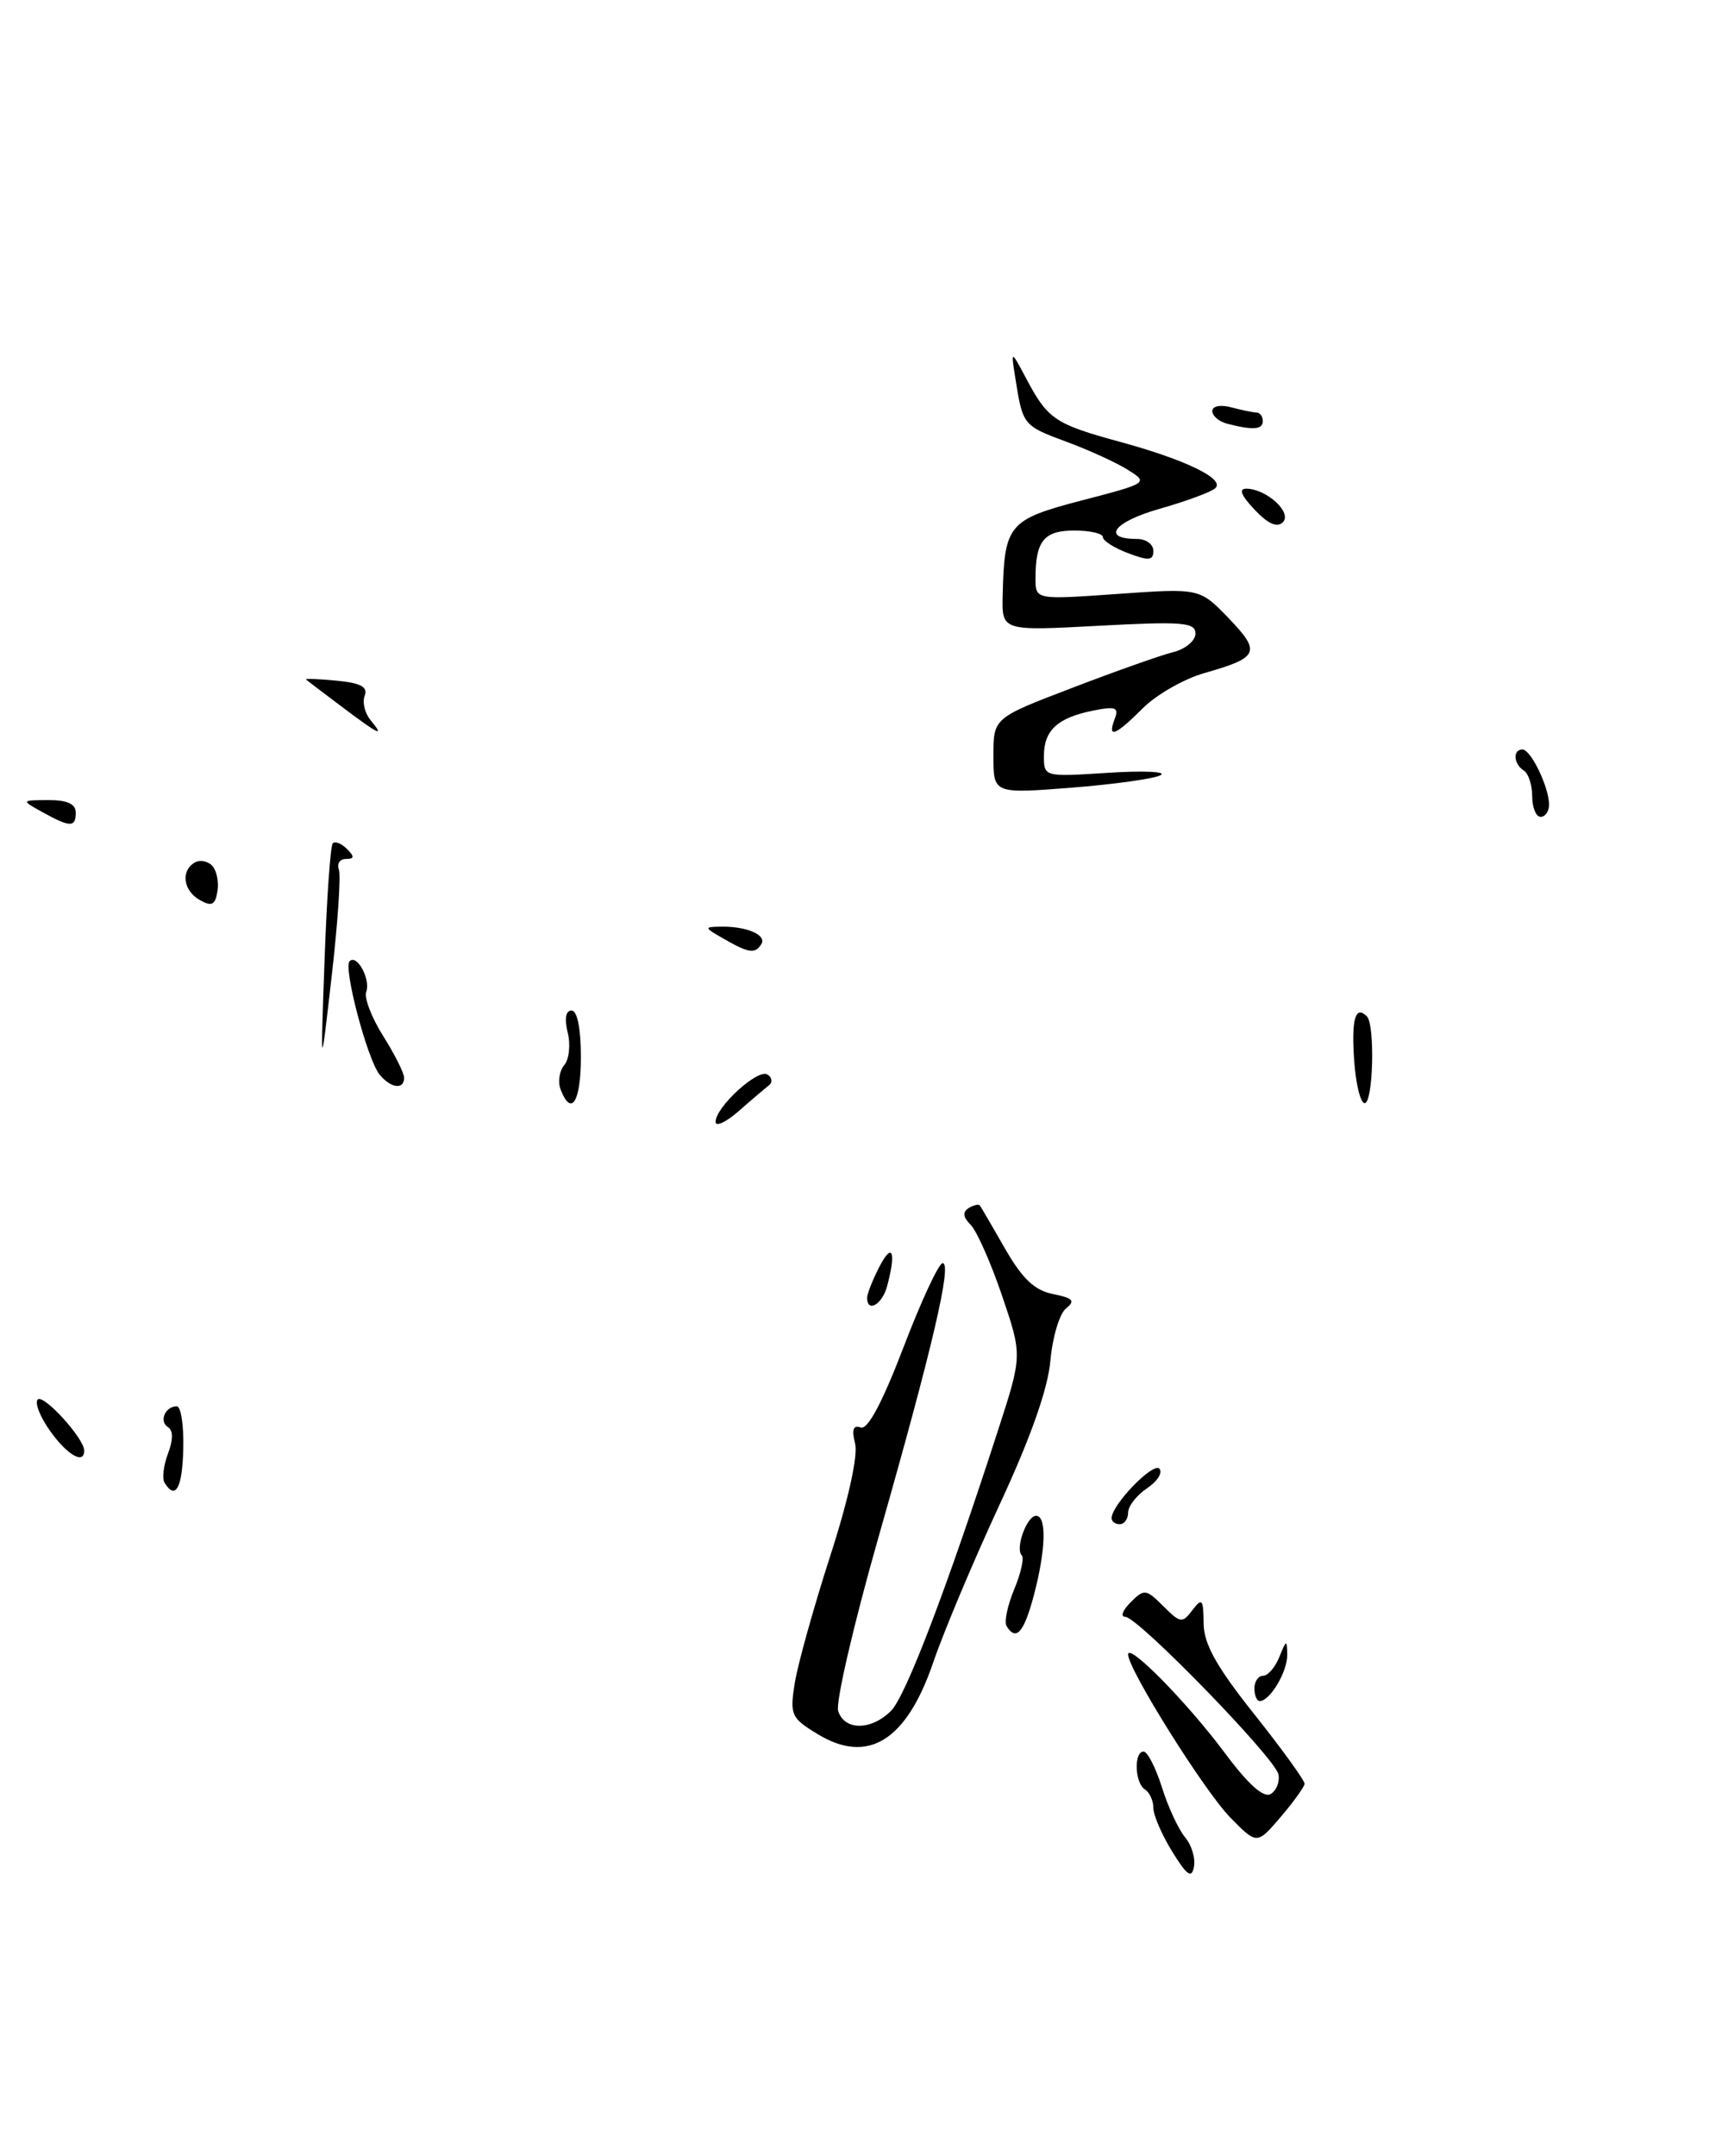 <?xml version="1.0" encoding="UTF-8" standalone="no"?>
<!DOCTYPE svg PUBLIC "-//W3C//DTD SVG 1.1//EN" "http://www.w3.org/Graphics/SVG/1.1/DTD/svg11.dtd" >
<svg xmlns="http://www.w3.org/2000/svg" xmlns:xlink="http://www.w3.org/1999/xlink" version="1.1" viewBox="0 0 203 256">
 <g >
 <path fill="currentColor"
d=" M 25.17 102.77 C 24.62 102.22 23.69 102.08 23.09 102.45 C 21.44 103.46 21.78 105.78 23.75 106.89 C 25.15 107.68 25.57 107.47 25.83 105.83 C 26.02 104.69 25.72 103.32 25.17 102.77 Z  M 139.24 219.88 C 138.01 217.89 137.00 215.56 137.00 214.69 C 137.00 213.83 136.55 212.84 136.00 212.50 C 134.79 211.75 134.66 208.00 135.84 208.00 C 136.30 208.00 137.28 209.91 138.02 212.25 C 138.75 214.59 139.99 217.25 140.77 218.18 C 141.54 219.10 142.02 220.67 141.82 221.68 C 141.55 223.11 141.00 222.73 139.24 219.88 Z  M 146.11 215.80 C 143.04 212.66 134.00 198.23 134.00 196.47 C 134.00 195.03 141.01 202.16 145.48 208.15 C 148.28 211.92 150.11 213.55 150.95 213.03 C 151.63 212.61 152.04 211.55 151.85 210.69 C 151.41 208.71 135.15 192.00 133.67 192.00 C 133.06 192.00 133.34 191.23 134.29 190.28 C 135.91 188.66 136.13 188.68 138.18 190.73 C 140.20 192.75 140.44 192.79 141.64 191.20 C 142.79 189.70 142.94 189.88 142.97 192.77 C 142.99 195.22 144.48 197.90 149.00 203.58 C 152.30 207.73 154.98 211.44 154.96 211.82 C 154.94 212.19 153.65 213.98 152.11 215.78 C 149.30 219.06 149.30 219.06 146.11 215.80 Z  M 97.13 205.93 C 93.96 204.01 93.80 203.64 94.41 199.83 C 94.77 197.61 96.66 190.84 98.61 184.79 C 100.77 178.12 101.93 172.86 101.57 171.43 C 101.15 169.76 101.35 169.19 102.24 169.51 C 103.07 169.82 104.81 166.54 107.32 159.99 C 109.42 154.49 111.51 150.00 111.97 150.00 C 113.11 150.00 110.77 160.03 104.38 182.43 C 101.41 192.84 99.24 202.18 99.56 203.18 C 100.30 205.52 103.48 205.52 105.84 203.16 C 107.59 201.41 112.46 188.66 118.59 169.72 C 121.43 160.94 121.43 160.94 119.02 153.84 C 117.69 149.94 116.01 146.15 115.29 145.44 C 114.39 144.54 114.32 143.92 115.06 143.46 C 115.65 143.10 116.25 142.96 116.39 143.15 C 116.53 143.34 117.88 145.65 119.39 148.29 C 121.43 151.85 122.89 153.23 125.08 153.67 C 127.47 154.14 127.76 154.47 126.62 155.38 C 125.85 156.00 125.02 158.78 124.77 161.56 C 124.48 164.91 122.44 170.69 118.74 178.66 C 115.67 185.28 112.10 193.74 110.83 197.47 C 107.65 206.74 103.08 209.55 97.13 205.93 Z  M 149.00 200.50 C 149.00 199.68 149.46 199.00 150.03 199.00 C 150.60 199.00 151.47 197.99 151.97 196.75 C 152.79 194.70 152.88 194.67 152.90 196.50 C 152.94 198.49 150.85 202.00 149.64 202.00 C 149.29 202.00 149.00 201.32 149.00 200.50 Z  M 119.57 193.11 C 119.26 192.61 119.67 190.65 120.47 188.73 C 121.27 186.82 121.67 185.01 121.37 184.70 C 120.56 183.90 121.97 180.00 123.07 180.00 C 124.35 180.00 124.23 184.09 122.79 189.49 C 121.62 193.88 120.69 194.92 119.57 193.11 Z  M 132.04 180.25 C 132.11 178.63 136.96 173.63 137.71 174.40 C 138.14 174.85 137.49 175.90 136.25 176.73 C 135.01 177.56 134.00 178.86 134.00 179.62 C 134.00 180.38 133.55 181.00 133.00 181.00 C 132.45 181.00 132.02 180.66 132.04 180.25 Z  M 19.55 176.08 C 19.24 175.58 19.42 174.02 19.95 172.62 C 20.58 170.97 20.58 169.86 19.95 169.47 C 18.86 168.79 19.62 167.00 21.00 167.00 C 21.49 167.00 21.84 169.25 21.77 172.00 C 21.67 176.69 20.85 178.19 19.55 176.08 Z  M 5.96 169.94 C 4.76 168.26 4.10 166.57 4.48 166.19 C 5.17 165.51 9.99 170.80 10.00 172.25 C 10.01 173.95 8.00 172.80 5.96 169.94 Z  M 103.00 154.11 C 103.00 153.63 103.67 151.94 104.49 150.36 C 106.01 147.45 106.46 148.67 105.37 152.75 C 104.79 154.91 103.00 155.94 103.00 154.11 Z  M 85.00 133.22 C 85.00 131.46 90.01 126.89 91.15 127.59 C 91.71 127.94 91.80 128.52 91.34 128.88 C 90.88 129.24 89.26 130.61 87.75 131.94 C 86.24 133.26 85.00 133.84 85.00 133.22 Z  M 66.59 129.37 C 66.25 128.48 66.44 127.17 67.03 126.47 C 67.61 125.77 67.79 124.02 67.43 122.60 C 67.03 120.97 67.20 120.00 67.89 120.00 C 68.57 120.00 69.00 122.14 69.00 125.50 C 69.00 130.84 67.86 132.68 66.59 129.37 Z  M 160.85 125.90 C 160.51 121.01 161.00 119.33 162.36 120.69 C 163.35 121.69 163.11 131.00 162.10 131.00 C 161.60 131.00 161.04 128.71 160.85 125.90 Z  M 45.10 127.62 C 43.65 125.88 40.75 114.91 41.53 114.14 C 42.40 113.26 44.05 116.31 43.50 117.79 C 43.24 118.50 44.15 120.86 45.51 123.02 C 46.88 125.19 48.00 127.42 48.00 127.98 C 48.00 129.43 46.44 129.24 45.10 127.62 Z  M 38.55 114.07 C 38.81 106.68 39.25 100.41 39.53 100.14 C 39.81 99.86 40.57 100.17 41.22 100.82 C 42.13 101.73 42.10 102.00 41.09 102.00 C 40.37 102.00 40.00 102.56 40.25 103.25 C 40.51 103.94 40.12 109.67 39.39 116.00 C 38.07 127.50 38.07 127.50 38.55 114.07 Z  M 86.00 111.50 C 83.61 110.13 83.59 110.07 85.67 110.04 C 88.68 109.99 91.10 111.03 90.44 112.10 C 89.70 113.30 88.97 113.20 86.00 111.50 Z  M 5.00 96.42 C 2.50 95.03 2.50 95.03 5.75 95.01 C 7.98 95.00 9.00 95.47 9.00 96.50 C 9.00 98.28 8.33 98.27 5.00 96.42 Z  M 182.00 94.56 C 182.00 93.22 181.55 91.84 181.00 91.50 C 179.79 90.75 179.67 89.00 180.84 89.00 C 181.84 89.00 184.00 93.48 184.00 95.55 C 184.00 96.35 183.55 97.00 183.00 97.00 C 182.45 97.00 182.00 95.90 182.00 94.56 Z  M 118.00 89.76 C 118.00 85.26 118.00 85.26 127.32 81.70 C 132.45 79.73 137.85 77.82 139.32 77.45 C 140.80 77.09 142.00 76.09 142.00 75.24 C 142.00 73.90 140.47 73.78 130.50 74.31 C 119.00 74.93 119.00 74.93 119.10 70.71 C 119.30 62.27 119.76 61.71 128.52 59.42 C 136.36 57.38 136.43 57.33 133.98 55.80 C 132.62 54.94 129.32 53.43 126.65 52.45 C 121.54 50.55 121.49 50.50 120.62 45.00 C 120.06 41.50 120.06 41.50 121.96 45.07 C 124.47 49.79 125.35 50.37 133.00 52.46 C 140.83 54.59 145.54 56.88 144.36 57.97 C 143.89 58.42 140.90 59.52 137.71 60.43 C 132.27 61.98 130.77 64.00 135.06 64.00 C 136.13 64.00 137.00 64.64 137.00 65.41 C 137.00 66.57 136.45 66.62 134.00 65.69 C 132.35 65.07 131.00 64.21 131.00 63.78 C 131.00 63.35 129.47 63.00 127.61 63.00 C 124.00 63.00 123.00 64.24 123.00 68.69 C 123.00 71.22 123.00 71.22 132.75 70.53 C 142.50 69.84 142.50 69.84 145.95 73.42 C 149.82 77.45 149.54 78.08 143.08 79.92 C 140.65 80.61 137.36 82.49 135.76 84.09 C 132.47 87.38 131.50 87.75 132.41 85.37 C 132.93 84.01 132.52 83.85 129.86 84.38 C 125.64 85.22 124.00 86.72 124.00 89.75 C 124.00 92.26 124.02 92.26 131.62 91.77 C 135.81 91.50 138.63 91.63 137.87 92.05 C 137.12 92.47 132.34 93.14 127.25 93.54 C 118.00 94.26 118.00 94.26 118.00 89.76 Z  M 40.54 83.88 C 38.36 82.25 36.47 80.80 36.35 80.68 C 36.23 80.56 37.87 80.63 39.99 80.83 C 42.83 81.10 43.72 81.57 43.32 82.61 C 43.02 83.39 43.33 84.69 44.01 85.51 C 45.75 87.61 45.07 87.29 40.54 83.88 Z  M 149.01 60.51 C 147.40 58.80 147.10 58.01 148.08 58.03 C 150.49 58.09 153.52 60.88 152.38 62.02 C 151.70 62.70 150.60 62.20 149.01 60.51 Z  M 145.75 50.31 C 144.79 50.06 144.00 49.38 144.00 48.81 C 144.00 48.22 144.97 48.03 146.25 48.37 C 147.49 48.70 148.84 48.98 149.25 48.99 C 149.66 48.99 150.00 49.45 150.00 50.00 C 150.00 51.03 148.82 51.11 145.75 50.31 Z "/>
</g>
</svg>